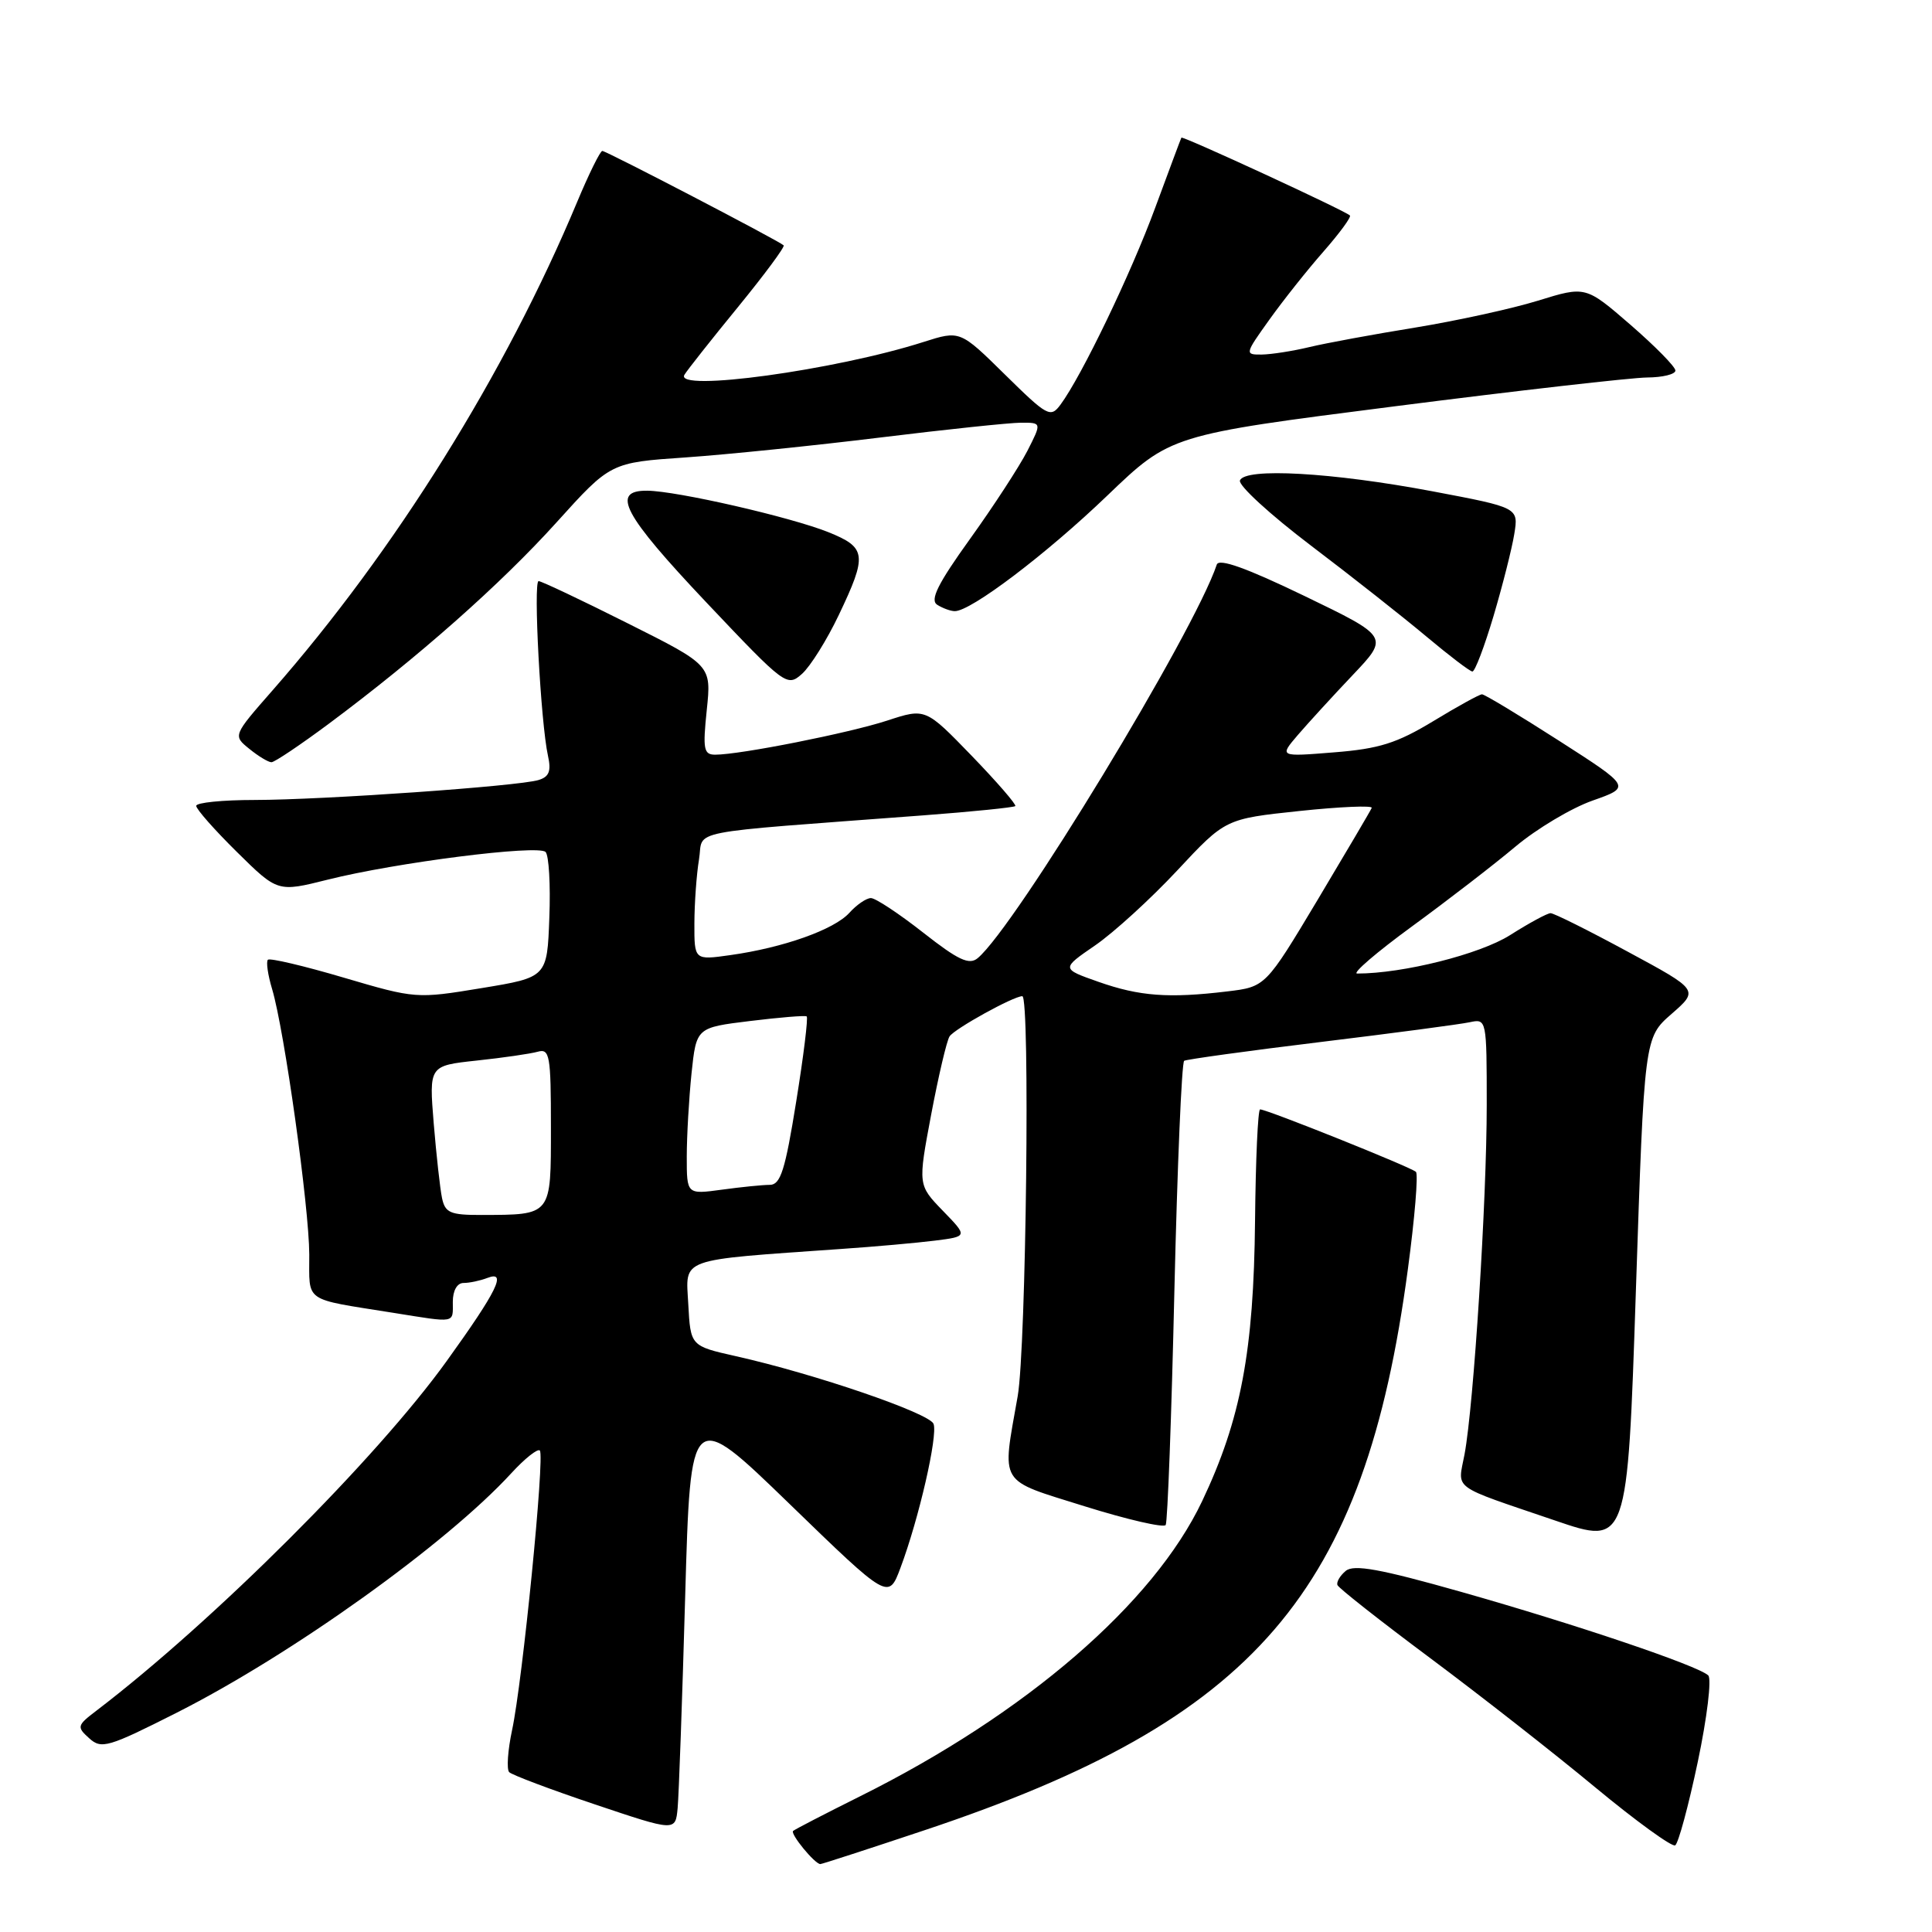 <?xml version="1.0" encoding="UTF-8" standalone="no"?>
<!DOCTYPE svg PUBLIC "-//W3C//DTD SVG 1.1//EN" "http://www.w3.org/Graphics/SVG/1.1/DTD/svg11.dtd" >
<svg xmlns="http://www.w3.org/2000/svg" xmlns:xlink="http://www.w3.org/1999/xlink" version="1.1" viewBox="0 0 256 256">
 <g >
 <path fill="currentColor"
d=" M 122.58 242.49 C 166.39 227.86 180.82 211.09 186.55 168.18 C 187.46 161.41 187.94 155.60 187.62 155.28 C 187.01 154.67 167.90 147.01 166.97 147.00 C 166.68 147.00 166.38 153.64 166.30 161.75 C 166.13 179.04 164.42 188.10 159.29 198.91 C 152.85 212.47 135.96 227.06 114.00 238.00 C 109.33 240.33 105.32 242.40 105.09 242.61 C 104.68 242.99 107.97 247.00 108.70 247.00 C 108.91 247.00 115.16 244.97 122.58 242.49 Z  M 224.97 233.43 C 226.20 227.59 226.82 222.44 226.35 222.00 C 225.00 220.71 208.75 215.22 193.60 210.93 C 182.87 207.89 179.39 207.26 178.32 208.15 C 177.56 208.78 177.06 209.63 177.22 210.03 C 177.37 210.43 182.90 214.78 189.50 219.70 C 196.10 224.62 205.94 232.32 211.36 236.82 C 216.78 241.31 221.56 244.77 221.97 244.52 C 222.39 244.26 223.74 239.27 224.97 233.43 Z  M 90.79 211.53 C 91.50 186.57 91.50 186.57 104.62 199.28 C 117.73 211.99 117.73 211.99 119.32 207.74 C 121.76 201.23 124.29 190.21 123.70 188.67 C 123.16 187.25 107.99 182.05 97.50 179.70 C 91.50 178.35 91.50 178.35 91.20 172.80 C 90.87 166.59 89.65 167.03 111.50 165.49 C 115.90 165.19 121.47 164.69 123.87 164.39 C 128.24 163.84 128.24 163.84 124.93 160.43 C 121.63 157.02 121.63 157.02 123.38 147.71 C 124.35 142.59 125.44 137.92 125.82 137.33 C 126.46 136.33 134.29 132.00 135.46 132.00 C 136.51 132.00 135.97 178.58 134.85 185.00 C 132.75 196.95 132.15 195.96 143.75 199.60 C 149.39 201.36 154.21 202.47 154.46 202.07 C 154.71 201.67 155.23 187.74 155.61 171.13 C 156.00 154.52 156.58 140.76 156.91 140.56 C 157.23 140.37 165.38 139.24 175.00 138.07 C 184.62 136.90 193.51 135.72 194.75 135.45 C 196.98 134.97 197.00 135.06 197.00 146.40 C 197.00 159.08 195.28 186.17 194.06 192.70 C 193.16 197.51 192.05 196.70 206.07 201.48 C 215.64 204.75 215.64 204.75 216.76 171.12 C 217.88 137.50 217.88 137.50 221.49 134.35 C 225.11 131.19 225.11 131.19 215.68 126.10 C 210.49 123.29 205.90 121.00 205.46 121.00 C 205.03 121.00 202.61 122.31 200.09 123.91 C 196.09 126.44 185.92 129.00 179.83 129.00 C 179.12 129.00 182.39 126.19 187.10 122.75 C 191.81 119.31 197.97 114.56 200.79 112.19 C 203.61 109.82 208.22 107.07 211.03 106.08 C 216.13 104.28 216.13 104.28 206.56 98.14 C 201.29 94.76 196.71 92.00 196.37 92.00 C 196.04 92.00 193.13 93.60 189.91 95.56 C 185.10 98.47 182.75 99.22 176.78 99.69 C 169.50 100.28 169.50 100.28 171.97 97.39 C 173.34 95.80 176.61 92.22 179.25 89.44 C 184.05 84.38 184.05 84.38 172.85 78.97 C 165.18 75.27 161.52 73.95 161.23 74.81 C 158.23 83.80 134.52 122.83 129.55 126.96 C 128.42 127.90 126.98 127.23 122.32 123.57 C 119.12 121.06 116.01 119.00 115.40 119.00 C 114.80 119.00 113.51 119.88 112.54 120.96 C 110.53 123.18 103.78 125.58 96.75 126.56 C 92.00 127.23 92.00 127.23 92.01 122.36 C 92.02 119.69 92.29 115.88 92.62 113.89 C 93.29 109.83 89.99 110.48 122.34 108.04 C 128.86 107.55 134.34 106.99 134.53 106.81 C 134.71 106.62 132.11 103.62 128.75 100.14 C 122.63 93.82 122.63 93.82 117.56 95.48 C 112.52 97.13 98.07 100.00 94.77 100.00 C 93.24 100.00 93.11 99.27 93.65 94.08 C 94.27 88.15 94.27 88.15 83.15 82.58 C 77.04 79.51 71.73 77.00 71.37 77.00 C 70.64 77.00 71.65 95.84 72.61 100.15 C 73.06 102.18 72.76 102.94 71.35 103.36 C 68.65 104.18 42.78 105.99 33.75 106.00 C 29.49 106.00 26.00 106.35 26.00 106.78 C 26.00 107.22 28.43 109.97 31.39 112.89 C 36.79 118.22 36.79 118.22 43.42 116.56 C 52.45 114.29 71.30 111.90 72.29 112.89 C 72.73 113.33 72.96 117.25 72.79 121.59 C 72.50 129.50 72.50 129.50 63.81 130.93 C 55.20 132.35 55.04 132.34 45.54 129.54 C 40.27 127.98 35.75 126.92 35.50 127.17 C 35.24 127.42 35.49 129.18 36.06 131.07 C 37.68 136.50 40.96 159.93 40.98 166.23 C 41.00 172.68 40.07 172.03 52.08 173.95 C 60.53 175.30 60.00 175.40 60.00 172.50 C 60.00 171.01 60.57 170.00 61.42 170.00 C 62.20 170.00 63.63 169.70 64.59 169.33 C 67.22 168.32 65.88 171.05 59.20 180.33 C 49.90 193.27 28.29 214.83 12.78 226.67 C 10.20 228.63 10.15 228.83 11.82 230.33 C 13.44 231.80 14.32 231.54 23.46 226.92 C 38.72 219.20 59.19 204.54 67.75 195.21 C 69.54 193.26 71.24 191.91 71.53 192.20 C 72.21 192.87 69.24 222.80 67.85 229.26 C 67.28 231.94 67.11 234.44 67.47 234.82 C 67.84 235.19 72.95 237.12 78.82 239.09 C 89.50 242.68 89.50 242.68 89.79 239.59 C 89.95 237.89 90.40 225.26 90.79 211.53 Z  M 43.61 95.87 C 55.40 87.09 66.33 77.43 73.76 69.20 C 80.90 61.29 80.90 61.29 90.86 60.61 C 96.34 60.23 107.95 59.04 116.66 57.97 C 125.37 56.90 133.75 56.02 135.27 56.01 C 138.04 56.00 138.04 56.00 136.13 59.75 C 135.07 61.81 131.66 67.06 128.54 71.40 C 124.25 77.37 123.19 79.51 124.19 80.14 C 124.91 80.59 125.96 80.98 126.51 80.98 C 128.62 81.02 138.66 73.41 146.72 65.67 C 155.10 57.63 155.10 57.63 184.80 53.84 C 201.13 51.75 216.19 50.04 218.25 50.02 C 220.31 50.01 222.00 49.59 222.00 49.10 C 222.00 48.60 219.32 45.88 216.05 43.04 C 210.10 37.89 210.10 37.89 203.79 39.84 C 200.33 40.91 192.99 42.51 187.49 43.41 C 182.00 44.30 175.70 45.46 173.50 45.99 C 171.30 46.52 168.46 46.96 167.19 46.98 C 164.92 47.00 164.94 46.91 168.19 42.37 C 170.01 39.82 173.24 35.75 175.37 33.33 C 177.50 30.90 179.08 28.75 178.87 28.55 C 178.22 27.91 156.69 17.97 156.54 18.24 C 156.46 18.38 154.91 22.55 153.08 27.50 C 149.85 36.28 143.32 49.84 140.52 53.62 C 139.20 55.40 138.79 55.17 133.16 49.63 C 127.21 43.77 127.21 43.77 122.35 45.32 C 110.68 49.05 89.30 51.98 90.69 49.66 C 91.08 49.02 94.27 44.98 97.79 40.68 C 101.31 36.37 104.03 32.70 103.84 32.51 C 103.25 31.93 80.34 20.00 79.81 20.00 C 79.53 20.00 78.03 23.04 76.48 26.75 C 66.98 49.50 52.35 72.96 36.11 91.48 C 30.86 97.47 30.86 97.47 33.04 99.23 C 34.24 100.21 35.56 101.00 35.97 101.00 C 36.38 101.00 39.82 98.69 43.61 95.87 Z  M 111.14 81.50 C 114.95 73.51 114.82 72.55 109.75 70.51 C 104.72 68.50 89.67 65.05 85.75 65.02 C 80.88 64.98 82.57 68.16 93.62 79.85 C 104.04 90.86 104.29 91.05 106.27 89.29 C 107.37 88.31 109.57 84.80 111.14 81.50 Z  M 197.90 81.63 C 199.10 77.58 200.34 72.69 200.65 70.76 C 201.22 67.26 201.22 67.26 189.86 65.11 C 176.52 62.59 164.91 61.94 164.30 63.67 C 164.07 64.31 168.30 68.19 173.69 72.28 C 179.09 76.37 185.97 81.80 189.00 84.34 C 192.03 86.88 194.77 88.97 195.10 88.98 C 195.44 88.99 196.69 85.69 197.90 81.63 Z  M 58.57 158.75 C 58.31 157.51 57.82 153.06 57.47 148.86 C 56.85 141.21 56.85 141.21 63.17 140.53 C 66.65 140.16 70.29 139.63 71.25 139.36 C 72.84 138.91 73.00 139.84 73.00 149.32 C 73.00 161.17 73.17 160.96 63.77 160.99 C 59.66 161.00 58.98 160.70 58.57 158.75 Z  M 91.00 153.28 C 91.00 150.54 91.29 145.56 91.63 142.23 C 92.27 136.16 92.27 136.16 99.38 135.29 C 103.30 134.81 106.68 134.53 106.89 134.68 C 107.10 134.83 106.48 139.91 105.50 145.97 C 104.04 155.06 103.43 157.00 102.00 157.00 C 101.06 157.00 98.19 157.29 95.64 157.64 C 91.00 158.27 91.00 158.27 91.00 153.28 Z  M 145.56 130.10 C 140.61 128.36 140.61 128.36 145.11 125.27 C 147.58 123.57 152.48 119.10 155.99 115.34 C 162.37 108.50 162.37 108.50 172.20 107.46 C 177.60 106.89 181.91 106.71 181.76 107.05 C 181.62 107.40 178.39 112.87 174.60 119.22 C 167.69 130.76 167.69 130.76 162.60 131.37 C 154.86 132.30 150.98 132.01 145.56 130.10 Z "/>
</g>
</svg>